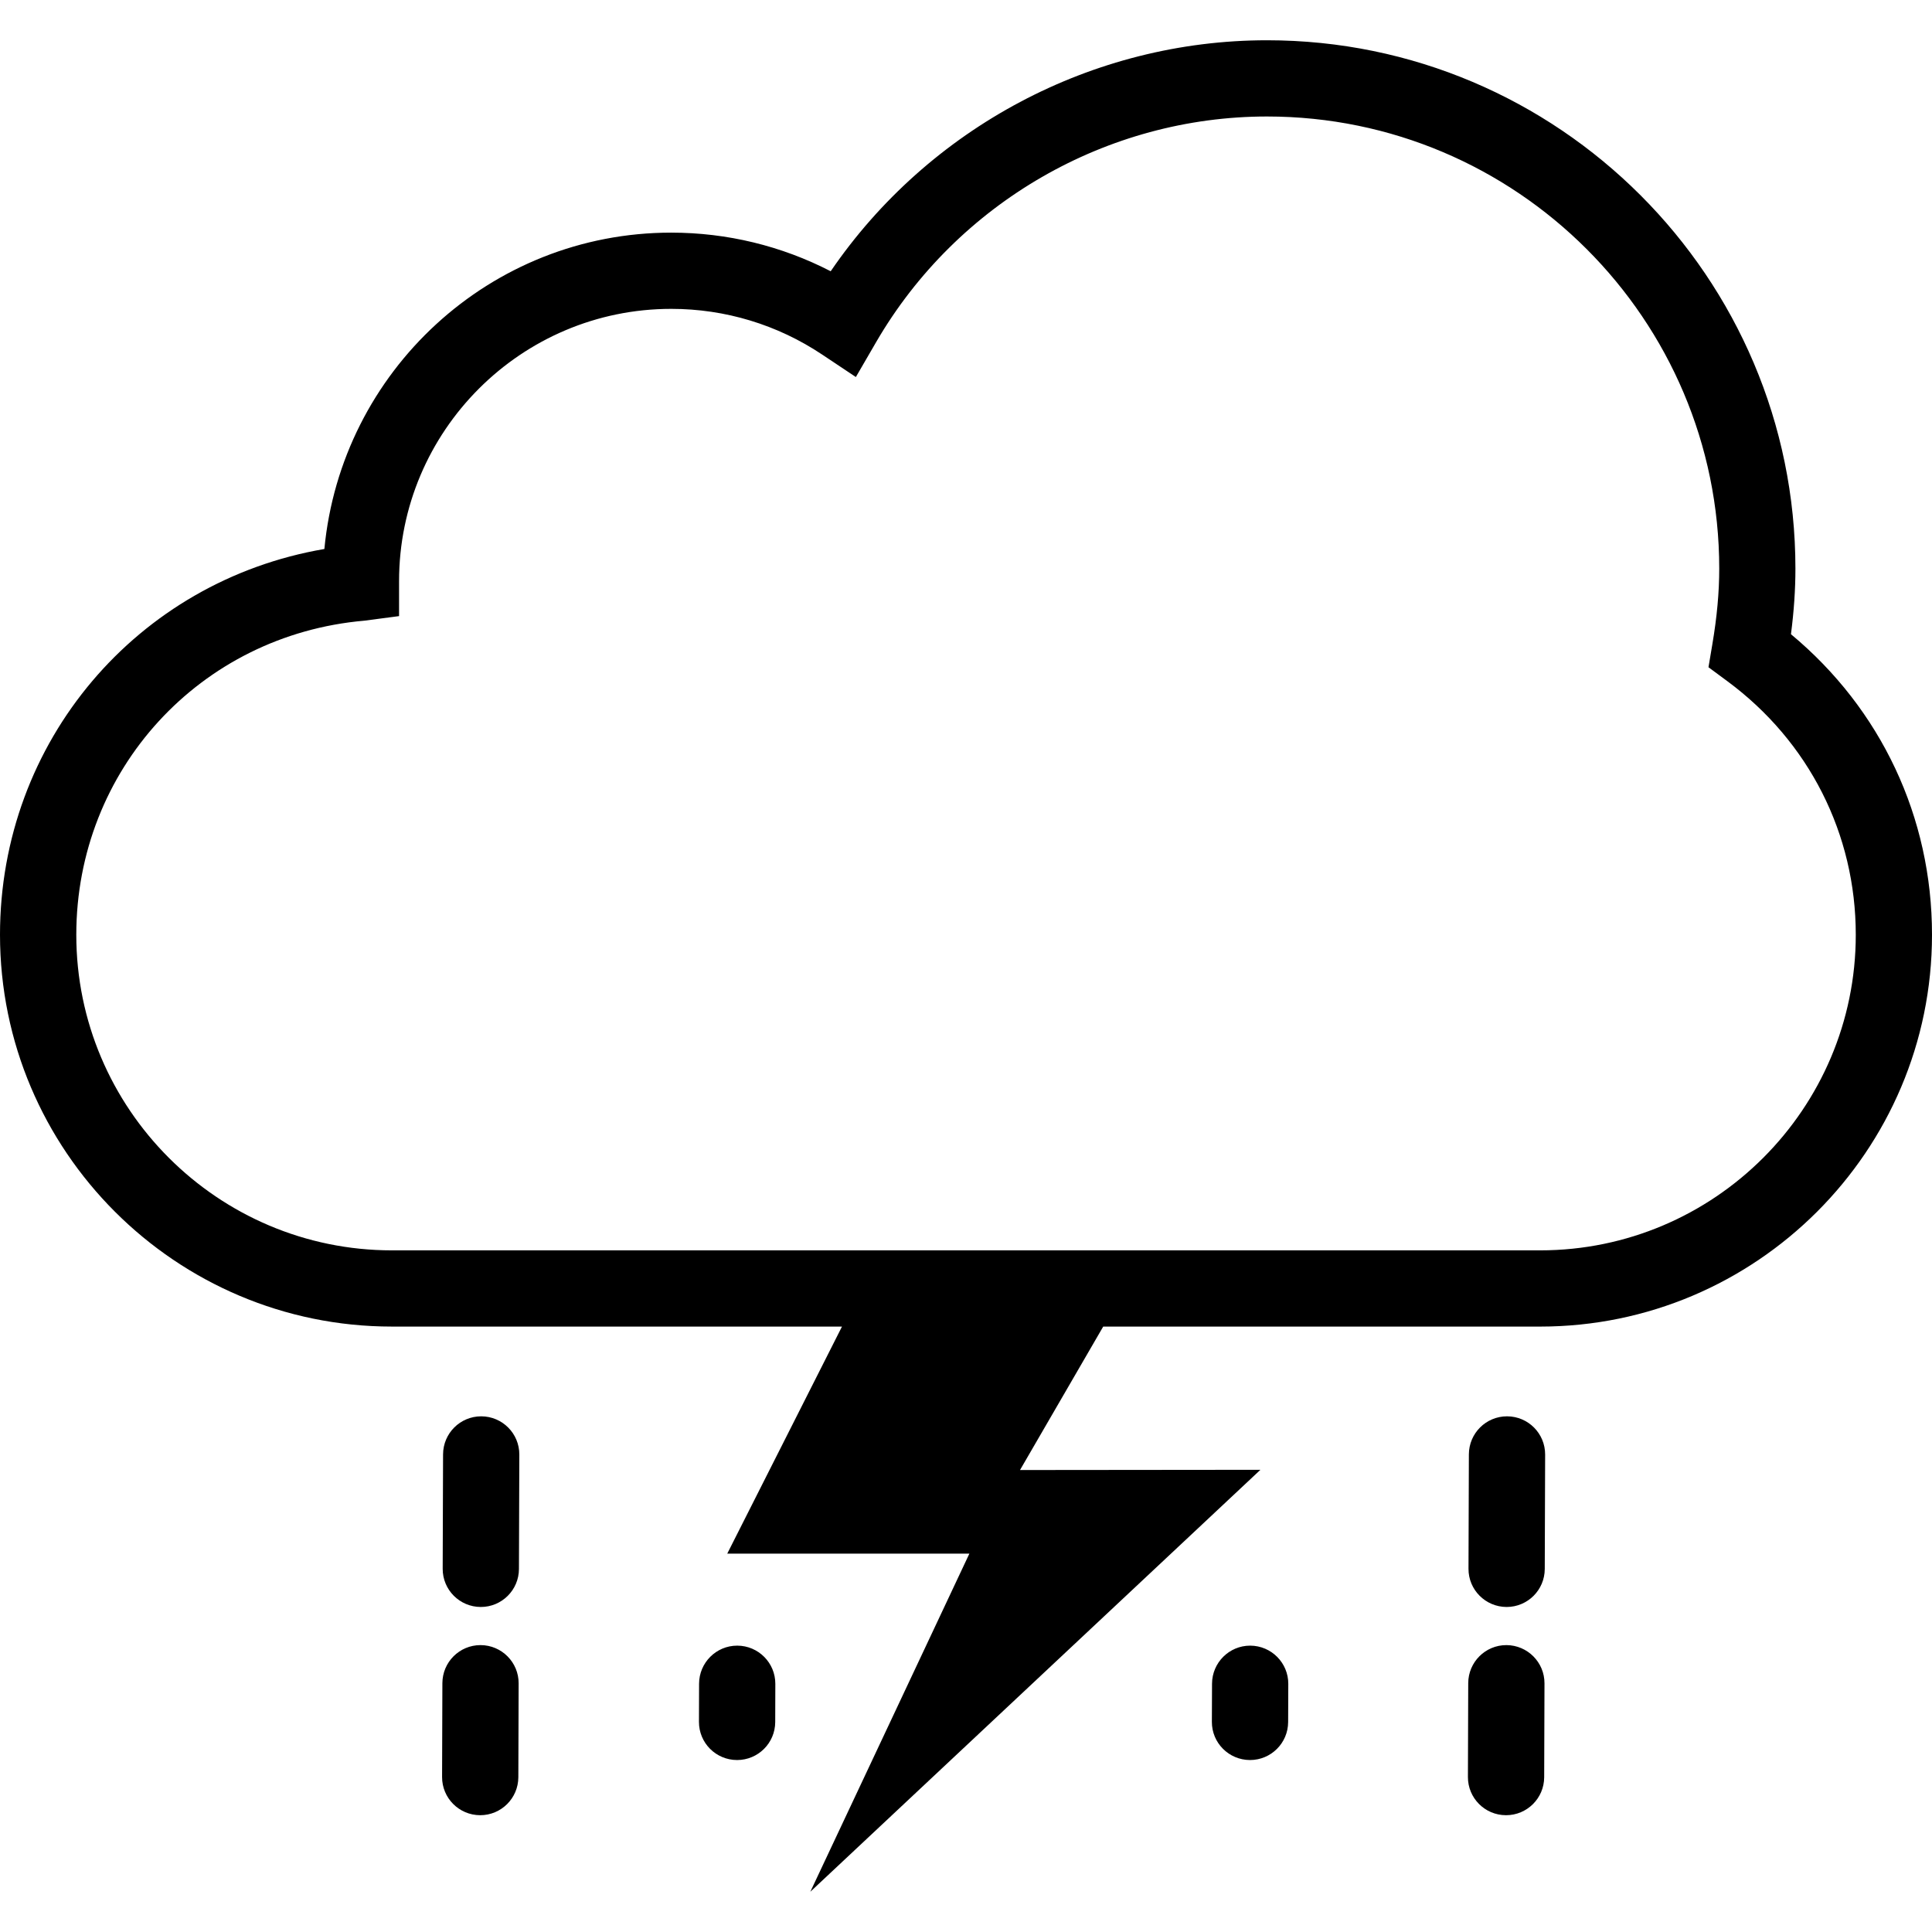 <?xml version="1.0" encoding="iso-8859-1"?>
<!-- Generator: Adobe Illustrator 19.1.0, SVG Export Plug-In . SVG Version: 6.00 Build 0)  -->
<svg version="1.1" id="Capa_1" xmlns="http://www.w3.org/2000/svg" xmlns:xlink="http://www.w3.org/1999/xlink" x="0px" y="0px"
	 viewBox="0 0 325.641 325.641" style="enable-background:new 0 0 325.641 325.641;" xml:space="preserve">
<g>
	<path d="M301.868,106.898c0.501-3.863,0.752-7.507,0.752-11.054c0-49.107-39.956-89.057-89.069-89.057
		c-29.409,0-57.032,14.769-73.536,38.934c-8.284-4.274-17.462-6.51-26.883-6.51c-30.482,0-55.618,23.349-58.458,53.323
		C23.137,97.926,0,124.957,0,157.554c0,36.421,29.634,66.042,66.055,66.042h75.862l-19.338,38.272h40.81l-26.806,56.987
		l75.862-71.119l-40.521,0.039l14.023-24.178h73.645c36.414,0,66.049-29.621,66.049-66.042
		C325.648,137.746,317.036,119.494,301.868,106.898z M259.593,210.749H66.061c-29.332,0-53.201-23.863-53.201-53.188
		c0-27.783,20.868-50.541,48.548-52.944l5.855-0.771v-5.893c0-25.309,20.579-45.894,45.881-45.894
		c9.081,0,17.873,2.661,25.425,7.699l5.688,3.792l3.432-5.913c13.631-23.439,38.869-38.002,65.875-38.002
		c42.025,0,76.216,34.184,76.216,76.203c0,3.972-0.379,8.136-1.157,12.732l-0.656,3.895l3.175,2.346
		c13.76,10.167,21.652,25.746,21.652,42.745C312.794,186.886,288.931,210.749,259.593,210.749z M130.683,283.828l-0.019,6.427
		c-0.013,3.541-2.886,6.401-6.427,6.401c-0.006,0-0.013,0-0.019,0c-3.554-0.013-6.42-2.886-6.408-6.44l0.019-6.427
		c0.013-3.541,2.886-6.414,6.427-6.414c0.006,0,0.013,0,0.019,0C127.83,277.389,130.696,280.274,130.683,283.828z M217.143,283.828
		l-0.026,6.427c-0.013,3.541-2.886,6.401-6.427,6.401h-0.013c-3.554-0.013-6.427-2.886-6.414-6.44l0.026-6.427
		c0.013-3.541,2.886-6.414,6.427-6.414h0.013C214.284,277.389,217.156,280.274,217.143,283.828z M87.533,245.177l-0.064,19.28
		c-0.013,3.541-2.886,6.401-6.427,6.401c-0.006,0-0.013,0-0.019,0c-3.554-0.013-6.42-2.898-6.408-6.44l0.064-19.281
		c0.013-3.554,2.886-6.414,6.427-6.414c0.006,0,0.013,0,0.019,0C84.68,238.738,87.546,241.623,87.533,245.177z M87.418,283.738
		l-0.051,15.816c-0.013,3.541-2.886,6.401-6.427,6.401c-0.006,0-0.013,0-0.019,0c-3.554-0.013-6.42-2.898-6.408-6.44l0.051-15.816
		c0.013-3.554,2.886-6.414,6.427-6.414c0.006,0,0.013,0,0.019,0C84.558,277.299,87.431,280.184,87.418,283.738z M260.325,283.738
		l-0.051,15.816c-0.013,3.541-2.886,6.401-6.427,6.401c-0.013,0-0.013,0-0.026,0c-3.554-0.013-6.414-2.898-6.401-6.44l0.051-15.816
		c0.013-3.554,2.886-6.414,6.427-6.414h0.013C257.459,277.299,260.338,280.184,260.325,283.738z M260.435,245.177l-0.064,19.28
		c-0.013,3.541-2.886,6.401-6.427,6.401h-0.013c-3.554-0.013-6.427-2.898-6.414-6.44l0.064-19.281
		c0.013-3.554,2.886-6.414,6.427-6.414c0.013,0,0.013,0,0.026,0C257.588,238.738,260.447,241.623,260.435,245.177z"/>
</g>
<g>
</g>
<g>
</g>
<g>
</g>
<g>
</g>
<g>
</g>
<g>
</g>
<g>
</g>
<g>
</g>
<g>
</g>
<g>
</g>
<g>
</g>
<g>
</g>
<g>
</g>
<g>
</g>
<g>
</g>
</svg>
